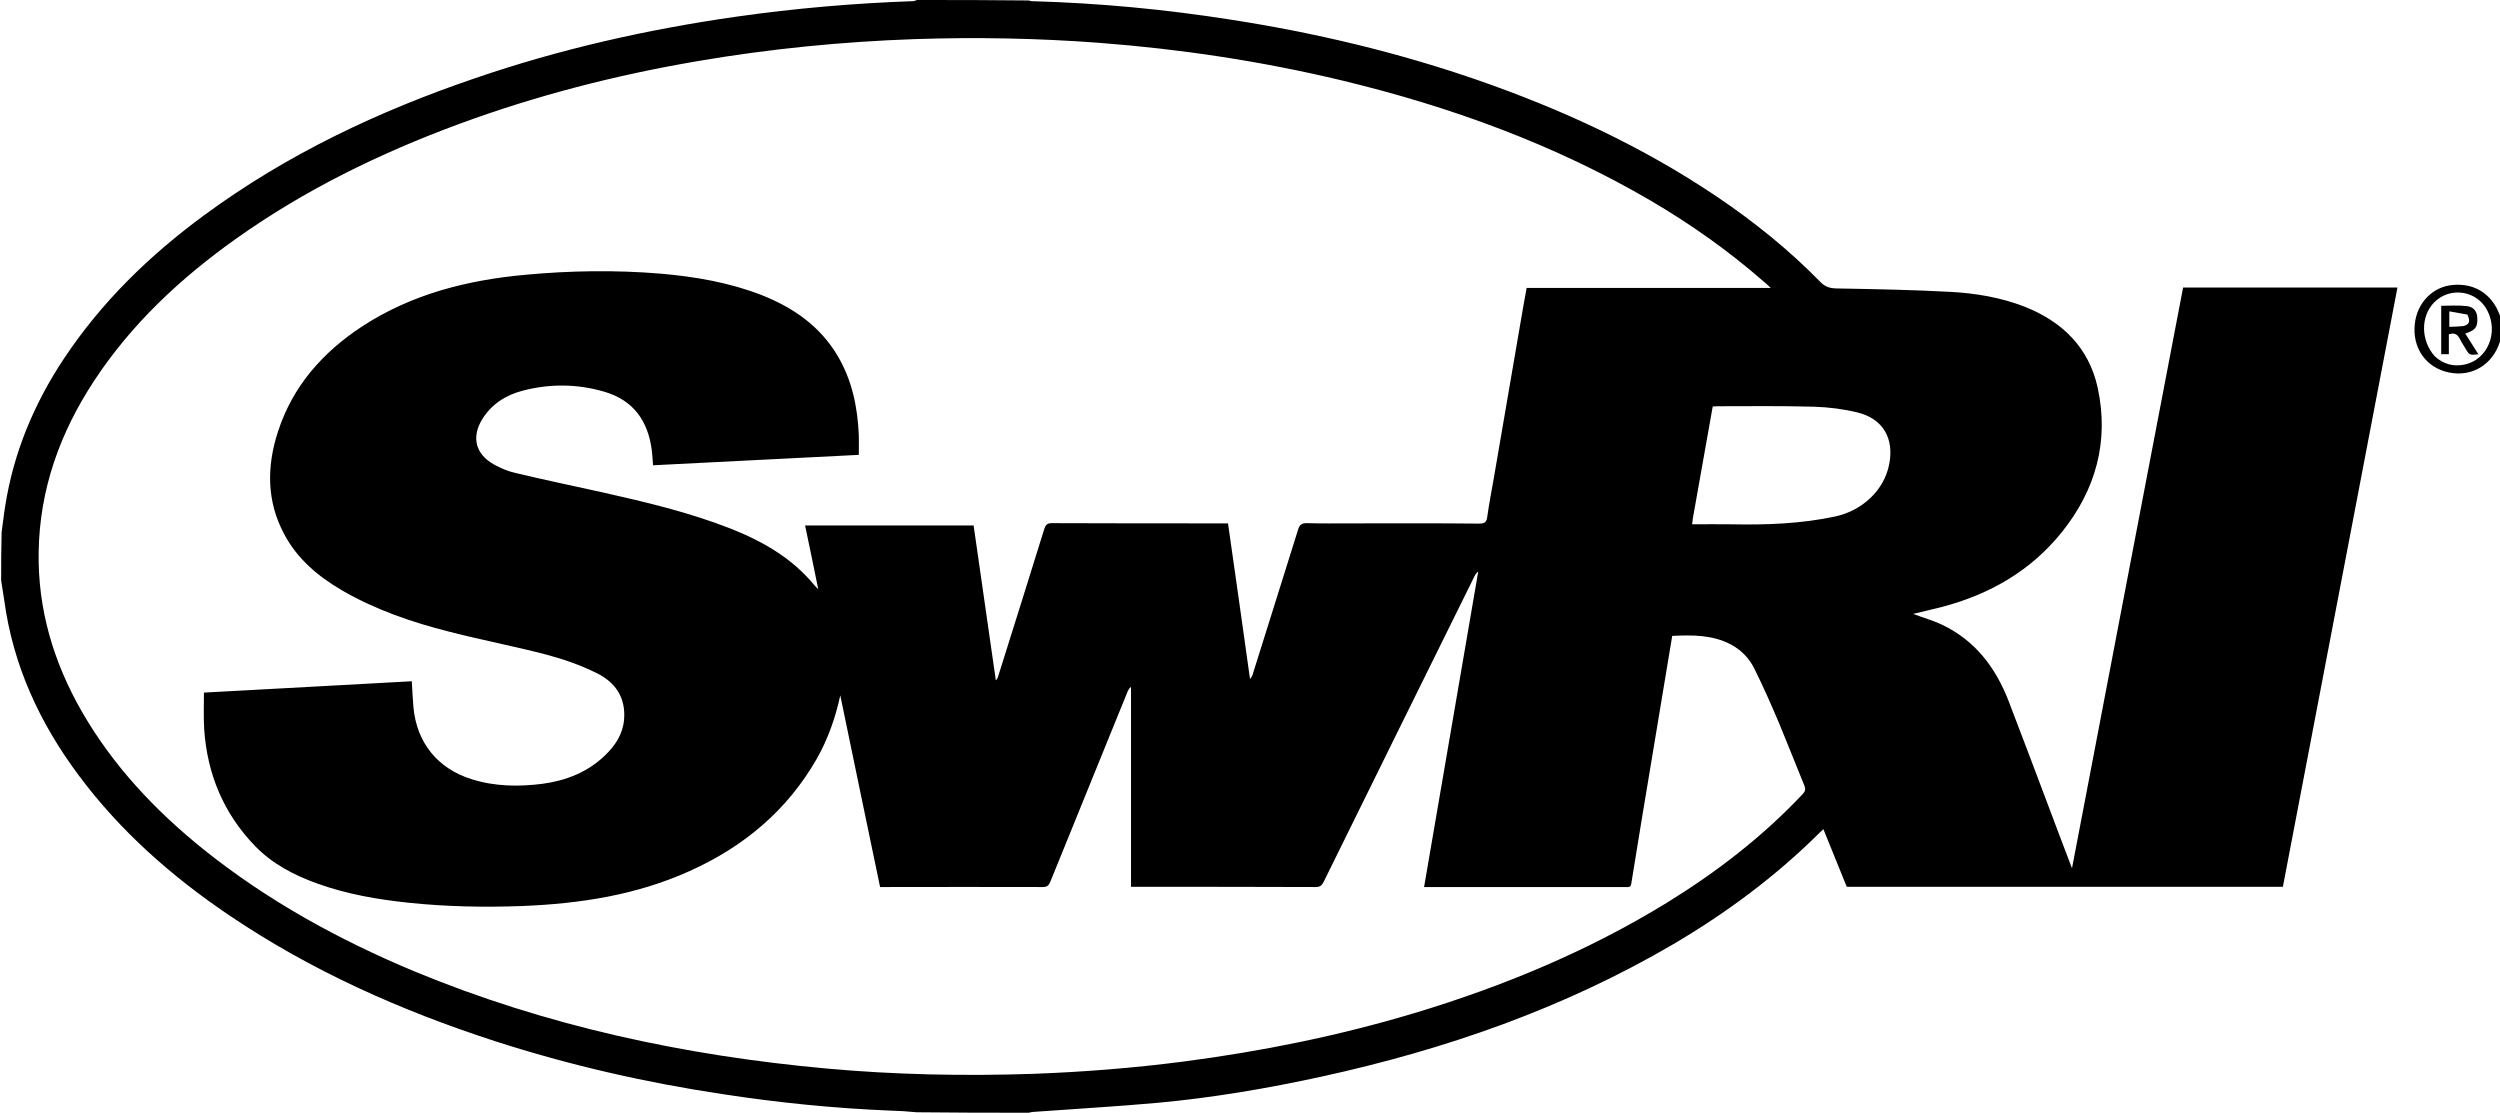<?xml version="1.0" encoding="utf-8"?>
<!-- Generator: Adobe Illustrator 28.1.0, SVG Export Plug-In . SVG Version: 6.00 Build 0)  -->
<svg version="1.1" id="Layer_1" xmlns="http://www.w3.org/2000/svg" xmlns:xlink="http://www.w3.org/1999/xlink" x="0px" y="0px"
	 viewBox="0 0 1080 480.7" style="enable-background:new 0 0 1080 480.7;" xml:space="preserve">
<path d="M444.4,480.7c-16,0-32,0-48.4-0.2c-3.9-0.4-7.5-0.6-11.1-0.7c-24.3-1-48.5-3.4-72.5-7.1c-33.4-5-66.3-12.5-98.5-22.9
	c-40.7-13.2-79.4-30.4-114.9-54.4c-24.7-16.7-46.9-36.2-64.8-60.2c-17-22.7-28.6-47.7-32.4-76.1c-0.4-2.8-0.9-5.5-1.3-8.3
	c0-6.9,0-13.7,0.2-20.9c0.6-3.9,0.9-7.5,1.5-11c3.6-23.2,12.4-44.3,25.3-63.8c16.3-24.6,37.1-44.8,60.8-62.2
	c35.6-26.2,75.2-44.9,116.9-59.1c36.7-12.6,74.4-21.1,112.9-26.6c25.3-3.6,50.7-5.8,76.3-6.7c0.6,0,1.1-0.3,1.7-0.5
	c16,0,32,0,48.4,0.2c0.6,0.2,0.8,0.3,1.1,0.3c28.9,0.8,57.6,3.5,86.2,8c36.1,5.6,71.5,14,106,25.9c36.7,12.7,71.8,28.9,104.1,50.7
	c16,10.8,31,22.9,44.5,36.7c2,2.1,4,2.7,6.8,2.8c16.6,0.3,33.1,0.6,49.7,1.5c10.7,0.6,21.4,2.4,31.5,6.3c16.4,6.4,28,17.7,31.8,35.1
	c5,23.1-0.8,44.1-15.5,62.4c-13.4,16.7-31.2,26.9-51.8,32.3c-4.2,1.1-8.4,2-12.4,3c4.1,1.6,8.5,2.8,12.5,4.7
	c14.3,6.8,23.1,18.5,28.7,32.9c5.5,14.2,10.8,28.5,16.2,42.7c3.6,9.7,7.3,19.3,11.2,29.6c16.1-84.1,32-167.5,48-250.9
	c31,0,61.6,0,92.6,0c-16.5,86.4-33,172.6-49.5,258.9c-62.9,0-125.6,0-188.4,0c-3.3-8.2-6.7-16.5-10.1-24.9c-0.7,0.6-1.1,1-1.6,1.5
	c-18.9,18.8-40.2,34.6-63.1,48.1c-47.4,27.8-98.6,45.6-152.1,57.3c-23.4,5.1-46.9,9.1-70.7,11.3c-17.7,1.6-35.5,2.6-53.2,3.9
	C445.8,480.3,445.1,480.6,444.4,480.7 M702.3,383.2c-29,0-57.9,0-87.1,0c7.8-45.6,15.6-90.9,23.4-136.3c-0.9,0.6-1.3,1.4-1.7,2.2
	c-21.7,44-43.5,87.9-65.1,131.9c-0.8,1.6-1.6,2.2-3.5,2.2c-25.6-0.1-51.3-0.1-76.9-0.1c-0.8,0-1.6,0-2.8,0c0-28.9,0-57.7,0-86.4
	c-0.8,0.7-1.2,1.4-1.5,2.1c-11.1,27.4-22.3,54.8-33.4,82.2c-0.7,1.6-1.4,2.2-3.2,2.2c-22.7-0.1-45.4,0-68.1,0c-0.7,0-1.4,0-2.2,0
	c-5.8-27.7-11.5-55.3-17.2-82.8c-2.1,9.7-5.3,18.8-10.1,27.3c-12.8,22.4-31.6,38.1-55,48.6c-23,10.4-47.4,14.1-72.3,15.1
	c-16.3,0.6-32.6,0.3-48.9-1.4c-13.5-1.4-26.8-3.7-39.6-8.3c-10-3.6-19.3-8.4-26.8-16.1c-13.7-14.1-20.8-31.2-22.1-50.7
	c-0.3-5.2-0.1-10.4-0.1-15.7c30.3-1.6,60-3.3,89.8-4.9c0.2,3.9,0.4,7.6,0.7,11.2c1.4,15.3,10.4,26.5,25.1,31.1
	c10.1,3.2,20.4,3.3,30.7,2c10.2-1.4,19.4-5,26.9-12.2c4.5-4.3,7.8-9.3,8.3-15.6c0.8-9.5-3.9-16.2-12-20.1c-6.7-3.3-14-5.9-21.2-7.8
	c-14-3.7-28.3-6.4-42.3-10c-16.2-4.1-32-9.5-46.6-18c-10.2-6-19.1-13.5-24.7-24.1c-7.7-14.3-7.6-29.4-2.7-44.4
	c6.4-19.7,19.4-34.3,36.5-45.5C178,127,201.9,121,227,118.7c19.4-1.8,38.8-2.1,58.2-0.5c15,1.3,29.8,3.8,43.9,9.3
	c13.6,5.4,25.2,13.4,32.8,26.3c6.2,10.5,8.6,22.1,9.1,34.2c0.1,2.8,0,5.6,0,8.5c-29.8,1.5-59.3,3-88.9,4.5c-0.1-1.2-0.1-2.1-0.2-3.1
	c-0.1-1.1-0.2-2.1-0.3-3.2c-1.6-12.8-7.9-21.8-20.6-25.5c-11.7-3.4-23.5-3.5-35.3-0.4c-7.3,1.9-13.5,5.9-17.5,12.5
	c-4.6,7.7-2.7,14.9,5.1,19.3c2.9,1.6,6.1,3,9.3,3.7c12.5,3,25.1,5.6,37.7,8.4c18.7,4.2,37.3,8.6,55.2,15.6
	c13.9,5.5,26.6,12.7,36.3,24.5c0.4,0.4,0.8,0.9,1.7,1.8c-2-9.7-3.8-18.7-5.7-27.6c24.4,0,48.6,0,72.8,0c3.2,22.4,6.4,44.6,9.6,66.9
	c0.6-0.5,0.7-0.9,0.9-1.4c6.7-21.3,13.4-42.6,20-63.9c0.6-1.8,1.2-2.6,3.3-2.6c24.6,0.1,49.2,0.1,73.7,0.1c0.7,0,1.5,0,2.4,0
	c3.2,22.5,6.4,44.8,9.5,67.2c0.7-0.7,1-1.4,1.2-2.1c6.5-20.8,13.1-41.6,19.6-62.5c0.7-2.1,1.6-2.7,3.7-2.7
	c6.4,0.2,12.7,0.1,19.1,0.1c18.5,0,36.9-0.1,55.4,0.1c2.4,0,3.2-0.6,3.5-3c0.8-5.7,1.9-11.4,2.9-17.1c3.8-22.3,7.7-44.7,11.5-67
	c0.8-4.9,1.7-9.7,2.6-14.7c35.2,0,70.1,0,105.5,0c-1.4-1.3-2.5-2.3-3.6-3.2c-14.9-13-31.1-24.4-48.1-34.4
	c-41.7-24.4-86.6-40.7-133.4-52c-34.6-8.3-69.6-13.6-105.1-16.3c-26.6-2-53.1-2.5-79.7-1.6c-31.4,1.1-62.7,4.2-93.7,9.5
	c-35.2,6-69.6,14.8-103.2,27.2C164.1,66.2,131.7,82,102,103.1c-23.9,17-45.2,36.8-61.4,61.5c-14.7,22.4-23.5,46.8-23.9,73.9
	c-0.4,24.7,6.4,47.5,18.6,68.8C48.8,330.8,67,350.1,88,367c27.6,22.1,58.2,38.9,90.7,52.5c57.1,23.7,116.9,36.5,178.3,42.1
	c29.7,2.7,59.5,3.3,89.3,2.3c21.7-0.8,43.3-2.5,64.9-5.3c33.8-4.4,67-11.1,99.7-20.9c38.2-11.5,74.9-26.7,109-47.6
	c21.6-13.3,41.5-28.6,58.9-47.1c1.1-1.2,1.3-2.1,0.7-3.6c-3.7-9-7.2-18-10.9-26.9c-3.4-8-6.9-16-10.8-23.8
	c-2.2-4.4-5.6-7.9-10.1-10.3c-8-4.2-16.6-4.1-25.3-3.7c-3,18.2-6,36.2-9,54.2c-2.9,17.6-5.9,35.2-8.7,52.9
	C704.5,382.9,704.1,383.4,702.3,383.2 M731.3,224c-0.1,0.8-0.2,1.5-0.3,2.5c5.8,0,11.3-0.1,16.9,0c15.1,0.3,30.1-0.2,45-3.4
	c11.5-2.5,21-11.2,23.2-22.4c2.3-11.2-2.6-19.8-13.6-22.5c-6.1-1.5-12.5-2.3-18.8-2.5c-13.9-0.4-27.7-0.2-41.6-0.2
	c-0.7,0-1.4,0.1-2.2,0.1C737,191.7,734.2,207.6,731.3,224z"/>
<path d="M1080.5,146.3c-0.2,0.5-0.4,0.8-0.5,1.2c-3.1,10-12.1,15.5-22.1,13.4c-9.8-2-15.9-10.6-14.7-21c1-9.2,7.8-16.1,16.5-16.8
	c10.1-0.9,17.8,4.7,20.7,14.6C1080.5,140.5,1080.5,143.3,1080.5,146.3 M1051.8,153.9c3.7,3.4,8,4.6,12.9,3.6
	c9.9-2.1,14.8-13.8,9.8-23.4c-4.5-8.7-16.2-10.4-23-3.4C1045.7,136.7,1045.7,147,1051.8,153.9z"/>
<path d="M1065.9,151.9c-1.1-1.9-2.3-3.6-3.2-5.4c-1-2-2.2-2.9-4.8-2.1c0,1.2,0,2.7,0,4.1c0,1.5,0,2.9,0,4.5c-1.1,0-2.2,0-3.3,0
	c0-7,0-13.9,0-20.9c3.5,0,7.2-0.3,10.8,0.1c3.2,0.3,4.7,2.2,4.8,5.2c0.2,3.6-0.8,5.1-4.1,6.3c-0.3,0.1-0.6,0.2-1.1,0.4
	c1.9,3,3.7,5.9,5.7,9C1068.9,153,1067.2,154,1065.9,151.9 M1065.9,135.9c-2.6-0.5-5.1-0.9-7.8-1.4c0,2.6,0,4.5,0,6.7
	c2.1-0.1,3.9-0.1,5.8-0.3C1066.7,140.4,1067.4,138.9,1065.9,135.9z"/>
</svg>
